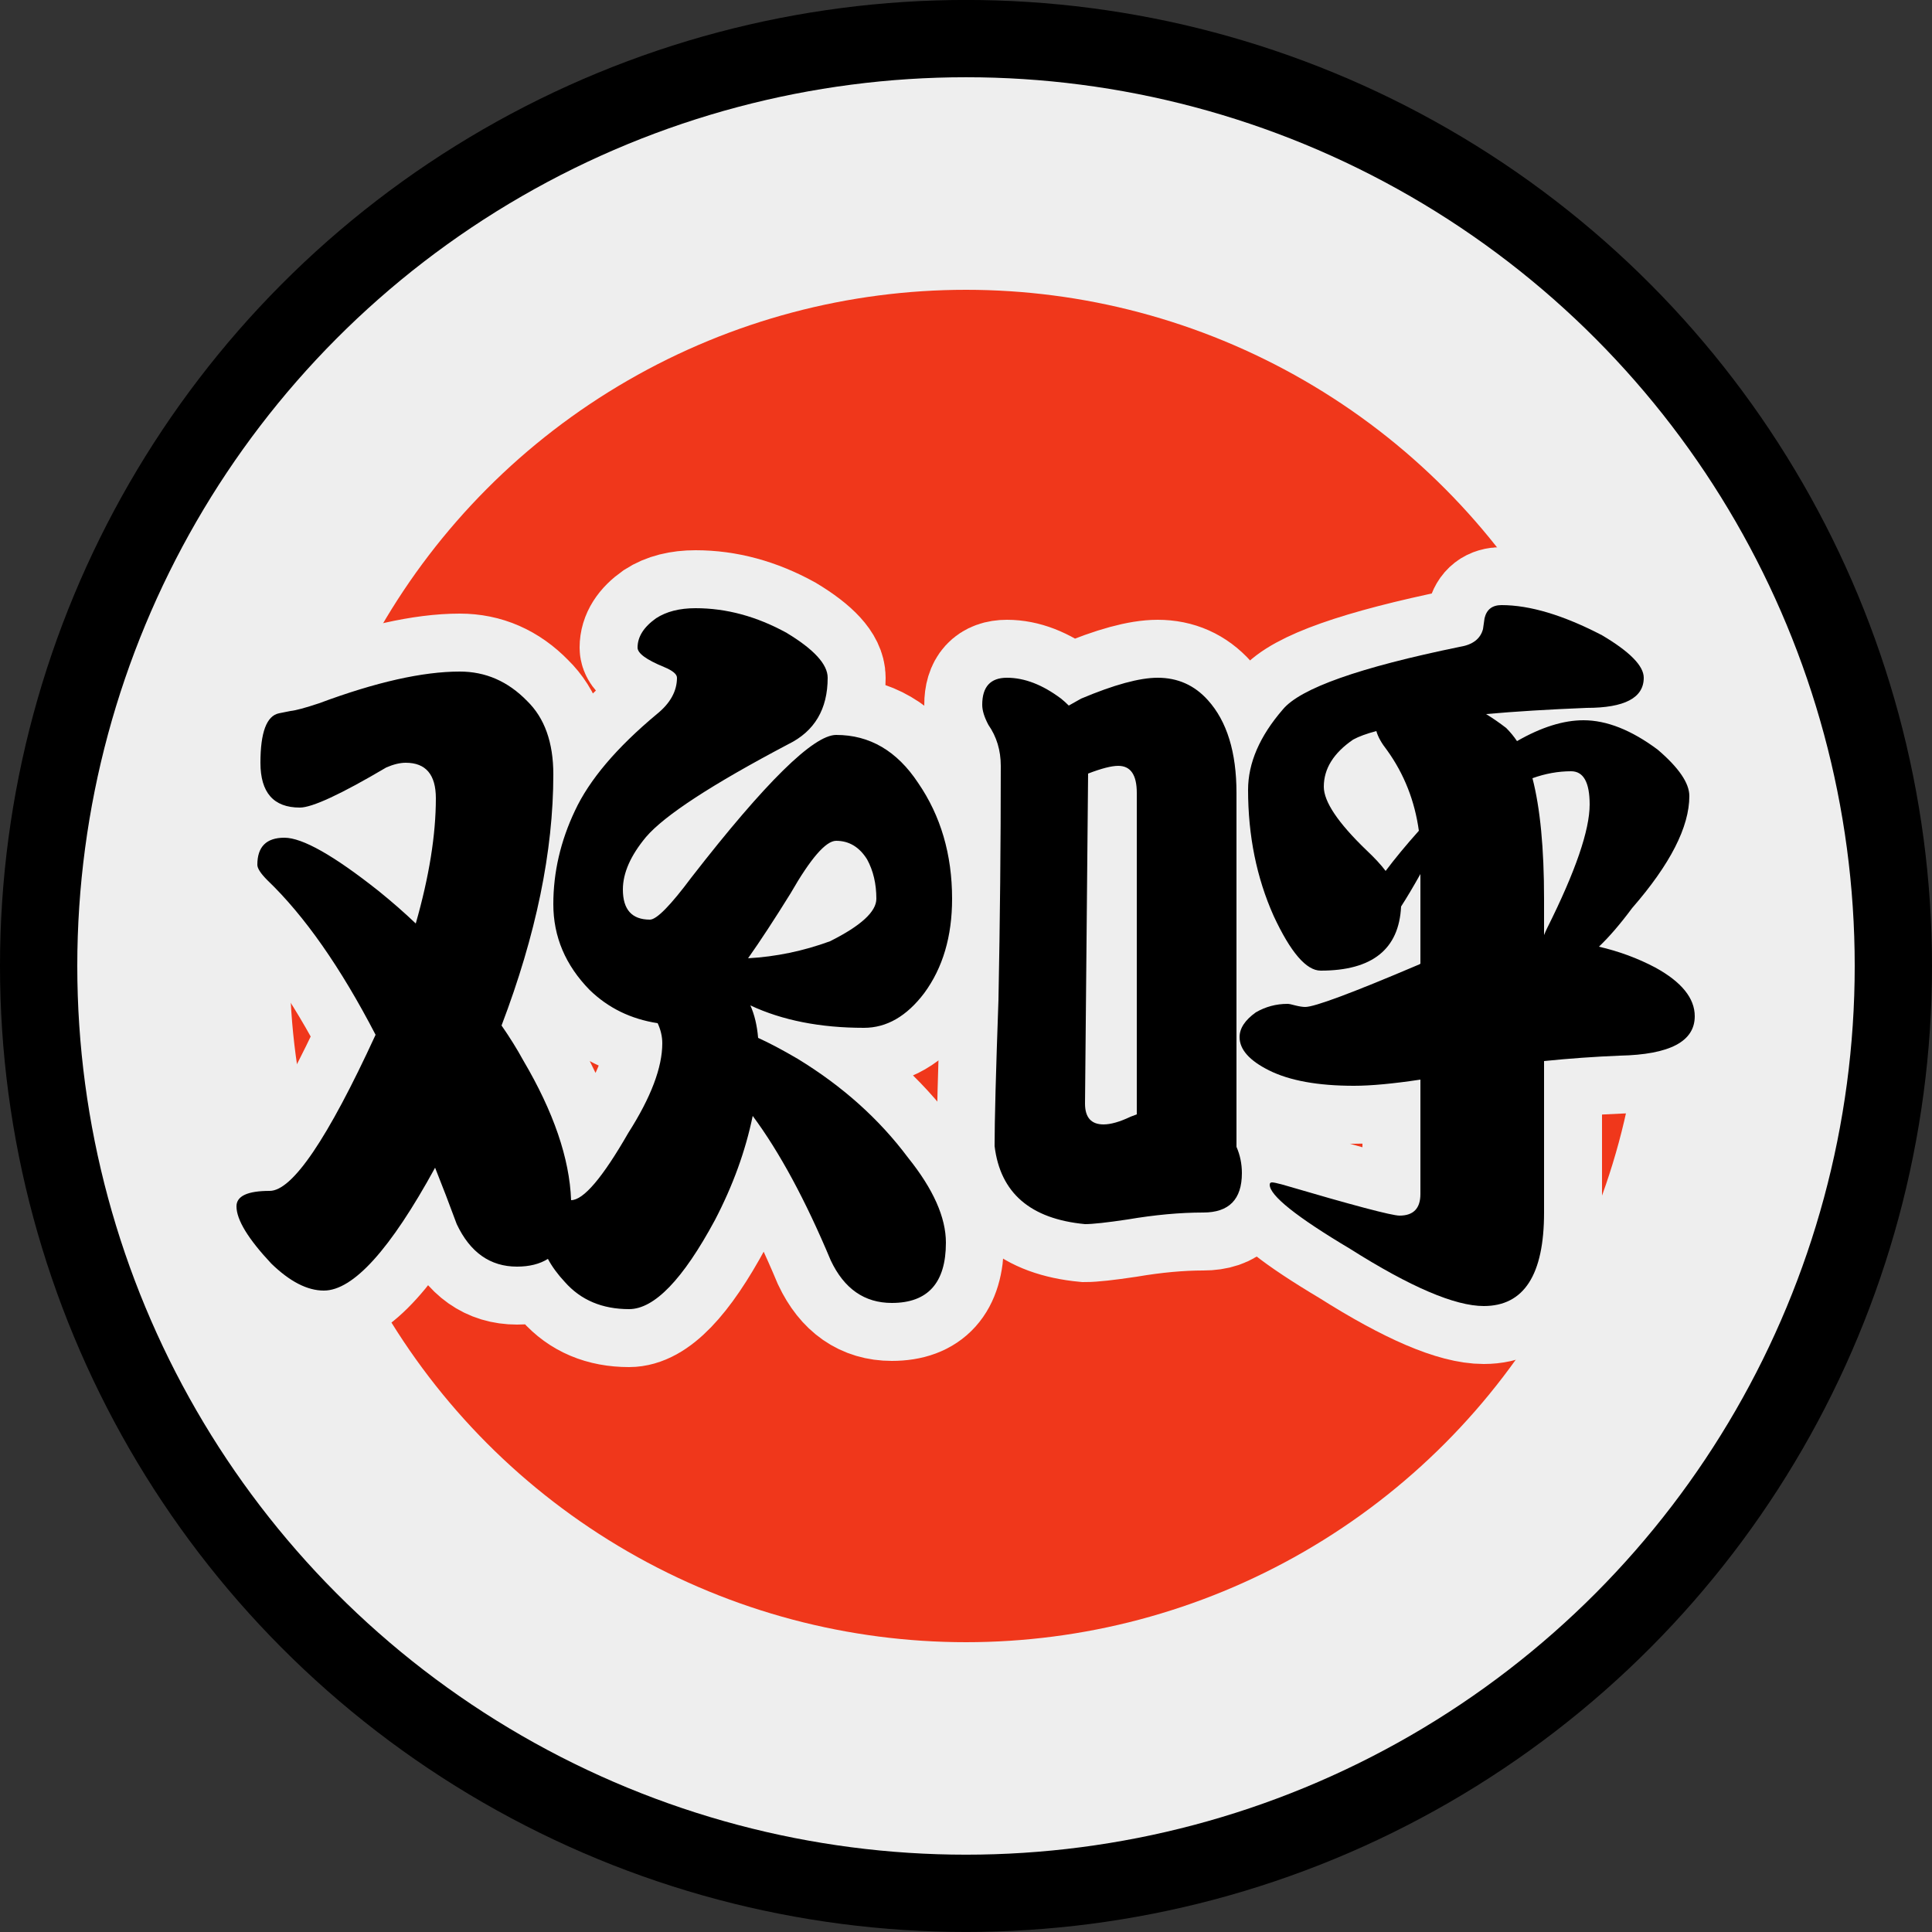 <?xml version="1.0" encoding="UTF-8" standalone="no"?>
<svg xmlns:rdf="http://www.w3.org/1999/02/22-rdf-syntax-ns#" xmlns="http://www.w3.org/2000/svg" height="100" width="100" version="1.1" xmlns:cc="http://creativecommons.org/ns#" xmlns:dc="http://purl.org/dc/elements/1.1/" viewBox="0 0 100 100">
<rect x="0" y="0" width="100" height="100" fill="#333333" stroke="none"/>
<g transform="translate(0 -952.362)">
<circle cx="50" cy="1002.36" r="50"/>
<circle cx="50" cy="1002.36" r="46" fill="#eee"/>
</g>
<circle cx="50" cy="50" r="35" fill="#f0371b"/>
<g stroke="#eee" stroke-width="6" fill="none">
<path d="m23.8 34.76q2 0 3.48 1.52 1.36 1.32 1.36 3.8 0 5.96-2.68 13 0.64 0.92 1.12 1.8 2.36 4 2.48 7.24 0.96 0 2.96-3.48 1.76-2.76 1.76-4.64 0-0.52-0.24-1.04-2.08-0.32-3.52-1.72-1.88-1.92-1.88-4.44 0-2.48 1.12-4.84 1.12-2.4 4.24-5 1.04-0.84 1.04-1.88 0-0.28-0.68-0.56-1.36-0.56-1.36-1 0-0.84 0.96-1.52 0.8-0.52 2.04-0.52 2.4 0 4.72 1.28 2.12 1.28 2.12 2.32 0 2.44-2.04 3.44-5.92 3.12-7.36 4.8-1.2 1.44-1.2 2.72 0 1.56 1.4 1.56 0.52 0 2.16-2.2 5.72-7.36 7.48-7.36 2.6 0 4.24 2.48 1.76 2.56 1.76 6 0 2.92-1.44 4.88-1.36 1.8-3.12 1.8-3.4 0-5.88-1.16 0.32 0.72 0.4 1.68 0.88 0.4 2.04 1.08 3.48 2.12 5.72 5.12 1.96 2.44 1.96 4.4 0 3.12-2.8 3.12-2.12 0-3.16-2.2-1.96-4.68-4.04-7.48-0.56 2.72-1.96 5.4-2.48 4.6-4.44 4.6-2.08 0-3.32-1.4-0.56-0.6-0.88-1.2-0.64 0.4-1.6 0.4-2.08 0-3.12-2.2-0.56-1.52-1.12-2.92-3.48 6.36-5.76 6.36-1.28 0-2.72-1.4-1.8-1.92-1.8-2.96 0-0.8 1.72-0.8 1.76 0 5.48-8.08-2.72-5.24-5.6-8-0.52-0.52-0.52-0.8 0-1.4 1.4-1.4t4.88 2.76q1.04 0.84 1.92 1.68 1.04-3.64 1.04-6.48 0-1.84-1.56-1.84-0.44 0-1 0.24-3.52 2.08-4.48 2.08-2.04 0-2.04-2.32 0-2.36 0.96-2.56 0 0 0.6-0.12 0.4-0.04 1.48-0.4 4.4-1.64 7.28-1.64zm14.92 14.84q2.16-0.12 4.24-0.88 2.4-1.2 2.4-2.2 0-1.16-0.48-2.04-0.6-0.96-1.6-0.96-0.8 0-2.36 2.72-1.24 2-2.2 3.36z"/>
<path d="m52.12 35.08q1.36 0 2.8 1.08 0.2 0.16 0.4 0.36 0.28-0.16 0.64-0.36 2.56-1.08 3.96-1.08 1.56 0 2.6 1.16 1.48 1.64 1.48 4.8v18.32q0.28 0.64 0.28 1.36 0 2.04-2 2.04-1.8 0-3.92 0.36-1.6 0.24-2.2 0.24-4.24-0.4-4.68-4.04 0-1.96 0.2-7.56 0.12-6.08 0.12-12.12 0-1.2-0.64-2.12-0.32-0.6-0.32-1.04 0-1.4 1.28-1.4zm6.72 22.6v-16.64q0-1.4-0.96-1.4-0.52 0-1.56 0.4l-0.16 17.08q0 1.08 0.96 1.08 0.56 0 1.4-0.4 0.2-0.08 0.32-0.12zm18.88-26.36q2.2 0 5.2 1.56 2.16 1.28 2.16 2.2 0 1.56-2.96 1.56-2.96 0.12-5.2 0.32 0.52 0.32 1.04 0.72 0.32 0.32 0.56 0.68 1.88-1.08 3.44-1.08 1.8 0 3.84 1.52 1.64 1.4 1.64 2.4 0 2.4-2.96 5.8-0.92 1.24-1.72 2 1.56 0.36 2.92 1.08 2.04 1.12 2.04 2.52 0 1.96-3.88 2.04-1.96 0.08-3.92 0.28v7.84q0 4.84-3.12 4.84-2.24 0-6.92-2.96-4.16-2.48-4.16-3.32 0-0.12 0.12-0.12t0.56 0.12q5.44 1.6 6.04 1.6 1.08 0 1.08-1.12v-5.92q-2.12 0.32-3.44 0.32-2.8 0-4.4-0.8-1.52-0.76-1.52-1.72 0-0.68 0.84-1.28 0.76-0.44 1.64-0.44 0.12 0 0.4 0.08 0.32 0.08 0.52 0.08 0.72 0 5.8-2.16 0.12-0.04 0.16-0.08v-4.64q-0.56 1-1 1.68-0.16 3.32-4.16 3.32-1.12 0-2.44-2.84-1.32-2.96-1.32-6.52 0-2.08 1.8-4.16 1.36-1.64 9.16-3.24 1-0.16 1.2-0.92 0 0 0.08-0.56 0.16-0.68 0.88-0.68zm1.6 8.96q0.6 2.32 0.6 6.24v1.88q0.08-0.2 0.16-0.36 2.2-4.4 2.2-6.4 0-1.72-0.96-1.72-1 0-2 0.36zm-5.88 2.72q-0.32-2.32-1.64-4.16-0.44-0.56-0.56-1-0.76 0.2-1.2 0.44-1.52 1.04-1.52 2.44 0 1.16 2.2 3.28 0.64 0.6 1 1.08 0.72-0.96 1.72-2.08z"/>
</g>
<g>
<path d="m23.8 34.76q2 0 3.48 1.52 1.36 1.32 1.36 3.8 0 5.96-2.68 13 0.64 0.92 1.12 1.8 2.36 4 2.48 7.24 0.96 0 2.96-3.48 1.76-2.76 1.76-4.64 0-0.52-0.24-1.04-2.08-0.32-3.52-1.72-1.88-1.92-1.88-4.44 0-2.48 1.12-4.84 1.12-2.4 4.24-5 1.04-0.84 1.04-1.88 0-0.28-0.68-0.56-1.36-0.56-1.36-1 0-0.84 0.96-1.52 0.8-0.52 2.04-0.52 2.4 0 4.72 1.28 2.12 1.28 2.12 2.32 0 2.44-2.04 3.44-5.92 3.12-7.36 4.8-1.2 1.44-1.2 2.72 0 1.56 1.4 1.56 0.52 0 2.16-2.2 5.72-7.36 7.48-7.36 2.6 0 4.24 2.48 1.76 2.56 1.76 6 0 2.92-1.44 4.88-1.36 1.8-3.12 1.8-3.4 0-5.88-1.16 0.32 0.72 0.4 1.68 0.88 0.4 2.04 1.08 3.48 2.12 5.72 5.12 1.96 2.44 1.96 4.4 0 3.12-2.8 3.12-2.12 0-3.16-2.2-1.96-4.68-4.04-7.48-0.56 2.72-1.96 5.4-2.48 4.6-4.44 4.6-2.08 0-3.32-1.4-0.56-0.6-0.88-1.2-0.64 0.4-1.6 0.4-2.08 0-3.12-2.2-0.56-1.52-1.12-2.92-3.48 6.36-5.76 6.36-1.28 0-2.72-1.4-1.8-1.92-1.8-2.96 0-0.8 1.72-0.8 1.76 0 5.48-8.08-2.72-5.24-5.6-8-0.52-0.52-0.52-0.8 0-1.4 1.4-1.4t4.88 2.76q1.04 0.84 1.92 1.68 1.04-3.64 1.04-6.48 0-1.84-1.56-1.84-0.44 0-1 0.24-3.52 2.08-4.48 2.08-2.04 0-2.04-2.32 0-2.36 0.96-2.56 0 0 0.6-0.12 0.4-0.04 1.48-0.4 4.4-1.64 7.28-1.64zm14.92 14.84q2.16-0.12 4.24-0.88 2.4-1.2 2.4-2.2 0-1.16-0.48-2.04-0.6-0.96-1.6-0.96-0.8 0-2.36 2.72-1.24 2-2.2 3.36z"/>
<path d="m52.12 35.08q1.36 0 2.8 1.08 0.2 0.16 0.4 0.36 0.28-0.16 0.64-0.36 2.56-1.08 3.96-1.08 1.56 0 2.6 1.16 1.48 1.64 1.48 4.8v18.32q0.28 0.64 0.28 1.36 0 2.04-2 2.04-1.8 0-3.92 0.36-1.6 0.24-2.2 0.24-4.24-0.4-4.68-4.04 0-1.96 0.2-7.56 0.12-6.08 0.12-12.12 0-1.2-0.64-2.12-0.32-0.6-0.32-1.04 0-1.4 1.28-1.4zm6.72 22.6v-16.64q0-1.4-0.96-1.4-0.52 0-1.56 0.4l-0.16 17.08q0 1.08 0.96 1.08 0.56 0 1.4-0.4 0.2-0.08 0.32-0.12zm18.88-26.36q2.2 0 5.2 1.56 2.16 1.28 2.16 2.2 0 1.56-2.96 1.56-2.96 0.12-5.2 0.32 0.52 0.32 1.04 0.72 0.32 0.32 0.56 0.68 1.88-1.08 3.44-1.08 1.8 0 3.84 1.52 1.64 1.4 1.64 2.4 0 2.4-2.96 5.8-0.92 1.24-1.72 2 1.56 0.36 2.92 1.08 2.04 1.12 2.04 2.52 0 1.96-3.88 2.04-1.96 0.08-3.92 0.28v7.84q0 4.84-3.12 4.84-2.24 0-6.92-2.96-4.16-2.48-4.16-3.32 0-0.12 0.12-0.12t0.56 0.12q5.44 1.6 6.04 1.6 1.08 0 1.08-1.12v-5.92q-2.12 0.32-3.44 0.32-2.8 0-4.4-0.8-1.52-0.76-1.52-1.72 0-0.68 0.84-1.28 0.76-0.44 1.64-0.44 0.12 0 0.4 0.08 0.32 0.08 0.52 0.08 0.72 0 5.8-2.16 0.12-0.04 0.16-0.08v-4.64q-0.56 1-1 1.68-0.16 3.32-4.16 3.32-1.12 0-2.44-2.84-1.32-2.96-1.32-6.52 0-2.08 1.8-4.16 1.36-1.64 9.16-3.24 1-0.16 1.2-0.92 0 0 0.08-0.56 0.16-0.68 0.88-0.68zm1.6 8.96q0.6 2.32 0.6 6.24v1.88q0.08-0.2 0.16-0.36 2.2-4.4 2.2-6.4 0-1.72-0.96-1.72-1 0-2 0.36zm-5.88 2.72q-0.32-2.32-1.64-4.16-0.44-0.56-0.56-1-0.76 0.2-1.2 0.44-1.52 1.04-1.52 2.44 0 1.16 2.2 3.28 0.64 0.6 1 1.08 0.72-0.96 1.72-2.08z"/>
</g>
</svg>

